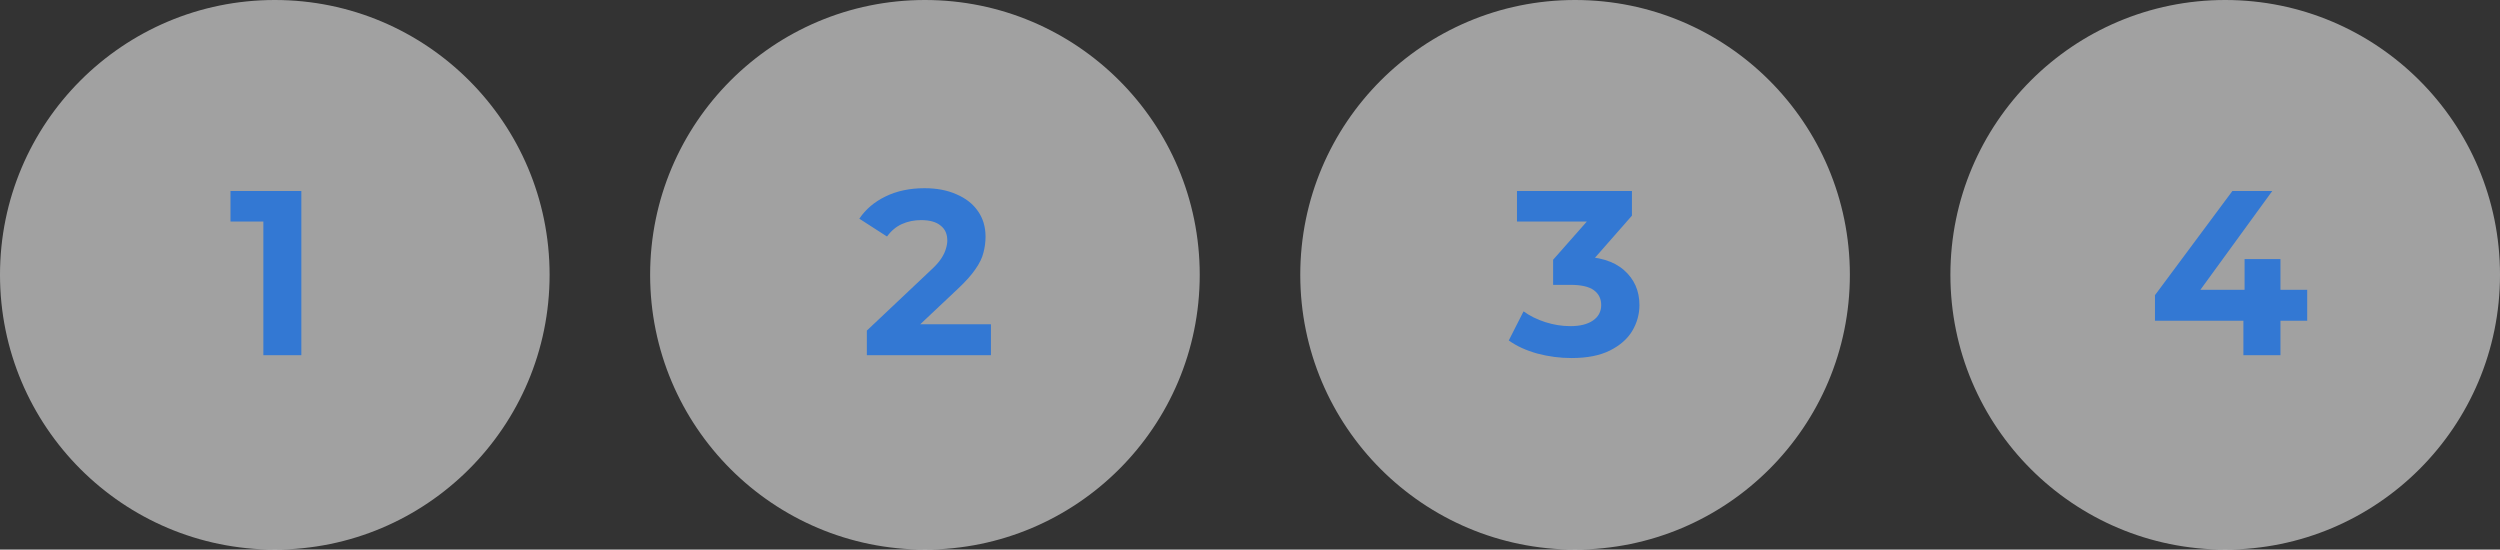 <svg width="373" height="82" viewBox="0 0 373 82" fill="none" xmlns="http://www.w3.org/2000/svg">
<rect x="0" y="0" width="373" height="82" fill="#333333" stroke="none"/>
<circle cx="41" cy="41" r="41" fill="white" fill-opacity="0.54"/>
<path d="M39.292 53V30.6L41.742 33.05H34.392V28.5H44.962V53H39.292Z" fill="#3378D3"/>
<circle cx="138" cy="41" r="41" fill="white" fill-opacity="0.54"/>
<path d="M129.333 53V49.325L138.783 40.4C139.529 39.723 140.078 39.117 140.428 38.58C140.778 38.043 141.011 37.553 141.128 37.11C141.268 36.667 141.338 36.258 141.338 35.885C141.338 34.905 140.999 34.158 140.323 33.645C139.669 33.108 138.701 32.84 137.418 32.84C136.391 32.84 135.434 33.038 134.548 33.435C133.684 33.832 132.949 34.45 132.343 35.29L128.213 32.63C129.146 31.23 130.453 30.122 132.133 29.305C133.813 28.488 135.749 28.08 137.943 28.08C139.763 28.08 141.349 28.383 142.703 28.99C144.079 29.573 145.141 30.402 145.888 31.475C146.658 32.548 147.043 33.832 147.043 35.325C147.043 36.118 146.938 36.912 146.728 37.705C146.541 38.475 146.144 39.292 145.538 40.155C144.954 41.018 144.091 41.987 142.948 43.06L135.108 50.445L134.023 48.38H147.848V53H129.333Z" fill="#3378D3"/>
<circle cx="332" cy="41" r="41" fill="white" fill-opacity="0.54"/>
<path d="M321.52 47.855V44.04L333.07 28.5H339.02L327.715 44.04L324.95 43.235H344.235V47.855H321.52ZM334.715 53V47.855L334.89 43.235V38.65H340.245V53H334.715Z" fill="#3378D3"/>
<circle cx="235" cy="41" r="41" fill="white" fill-opacity="0.54"/>
<path d="M234.454 53.42C232.75 53.42 231.059 53.198 229.379 52.755C227.699 52.288 226.275 51.635 225.109 50.795L227.314 46.455C228.247 47.132 229.332 47.668 230.569 48.065C231.805 48.462 233.054 48.66 234.314 48.66C235.737 48.66 236.857 48.38 237.674 47.82C238.49 47.26 238.899 46.49 238.899 45.51C238.899 44.577 238.537 43.842 237.814 43.305C237.09 42.768 235.924 42.5 234.314 42.5H231.724V38.755L238.549 31.02L239.179 33.05H226.334V28.5H243.484V32.175L236.694 39.91L233.824 38.265H235.469C238.479 38.265 240.754 38.942 242.294 40.295C243.834 41.648 244.604 43.387 244.604 45.51C244.604 46.887 244.242 48.182 243.519 49.395C242.795 50.585 241.687 51.553 240.194 52.3C238.7 53.047 236.787 53.42 234.454 53.42Z" fill="#3378D3"/>
</svg>
